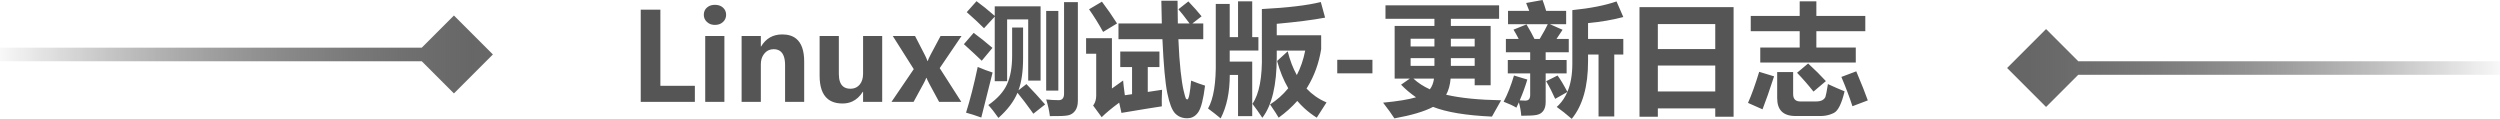 <svg width="369" height="17.543" viewBox="0 0 369 17.543" fill="none" xmlns="http://www.w3.org/2000/svg"><path d="M228.755 3.568h2.408V1.6h-2.953q-.272-.914-.527-1.6l-2.426.44q.22.518.457 1.16h-3.129v1.968h5.871q-.325.712-1.195 2.18h-.774q-.474-.976-1.177-2.144l-1.916.773q.395.65.764 1.371h-1.889v1.969h3.585v1.142h-3.304v1.97h3.304v3.233q-.01.464-.244.656-.165.136-.441.136-.431 0-.861-.036.65-1.485 1.125-3.076l-1.969-.598q-.651 2.215-1.529 3.868 1.195.457 1.88.879l.37-.783q.272.932.351 1.978 1.67 0 2.29-.127.396-.082.681-.305l.004-.004q.158-.125.282-.294.347-.474.347-1.292v-4.236h3.093V8.86h-3.093V7.717h3.41V5.748h-1.811q.607-.905.897-1.353-1.398-.607-1.881-.827zm-57.27-.105h-6.398v2.32h6.486q.255 5.687.721 7.963.466 2.277 1.155 2.993.242.25.532.413l.002.001.002.002q.538.3 1.244.3.441 0 .805-.166h.001q.493-.226.847-.757.615-.923.984-3.893-.861-.264-2.056-.739-.238 2.699-.545 2.778-.05 0-.093-.017h-.001q-.085-.035-.144-.137-.088-.154-.325-1.151-.237-.998-.448-2.9-.211-1.904-.325-4.69h3.674v-2.32h-1.609l1.362-1.055q-.791-.984-1.951-2.197l-1.476 1.16q.553.607 1.652 2.092h-1.731l-.044-3.358h-2.391l.07 3.358zm-24.662 8.525V2.452l-1.582 1.714q-1.142-1.143-2.549-2.373l1.442-1.617q1.239.896 2.689 2.17V.933h6.768V11.9h-1.828V2.865h-3.112v9.123h-1.828zM182.735.193h2.092v5.291h.914v1.97h-4.236v1.634h3.322v8.05h-2.092v-6.081h-1.221q0 3.832-1.345 6.416-.861-.721-1.863-1.46 1.23-2.144 1.142-7.1V.58h2.057v4.904h1.23V.194zm82.899 6.82h-5.819V9.23h14.098V7.014h-5.818V4.605h7.224v-2.25h-7.224V.193h-2.461v2.162h-7.225v2.25h7.225v2.409zm-27.369 1.038h1.336V5.748h-5.204V3.41q2.831-.264 5.204-.896L238.599.21q-2.514.879-6.522 1.283v7.91q0 2.444-.729 4.158-.827-1.574-1.451-2.417l-1.687.843q.721 1.213 1.336 2.602l1.793-1.01q-.477 1.115-1.268 1.923h-.001l-.001.002q-.142.145-.295.28 1.02.72 2.215 1.758 2.408-2.927 2.408-8.49V8.05h1.547v9.14h2.321V8.05zm-73.389-4.588q-1.037-1.635-2.232-3.217l-1.899 1.125q1.143 1.635 2.074 3.34l2.057-1.248zM194.952.299l.633 2.303q-2.689.51-7.137.914v1.687h6.557V7.26q-.504 3.1-2.021 5.583h-.001q-.069.114-.14.226.607.645 1.316 1.145.76.535 1.637.903l-1.442 2.25q-.991-.618-1.836-1.394l-.002-.002-.01-.009q-.543-.5-1.026-1.064-1.195 1.344-2.751 2.47-.351-.616-1.265-1.952 1.522-.984 2.62-2.317l.061-.074Q189.107 11.25 188.501 9l1.564-1.424q.501 1.995 1.345 3.507.844-1.617 1.239-3.612h-4.201v.949q0 6.205-2.127 8.965-.668-1.02-1.459-2.057 1.512-2.215 1.389-7.365V1.336q5.73-.299 8.701-1.037zm-37.898.017h2.039v14.555q0 .932-.4 1.477-.204.277-.473.448h-.001q-.261.166-.585.233-.659.136-2.672.11-.141-1.178-.545-2.461.967.105 1.846.105.324 0 .515-.16.276-.229.276-.789V.316zM103.88 2.18q0-.377.155-.673.112-.215.307-.386.093-.083.197-.149.409-.26.984-.26.606 0 1.022.28.092.062.174.137.213.195.327.436.13.277.13.615 0 .336-.128.613-.116.252-.338.455-.119.108-.255.19-.394.236-.932.236-.506 0-.888-.218-.156-.089-.289-.213-.235-.217-.352-.485-.114-.264-.114-.578zm101.971 1.652h5.871V2.777h-7.225V.791h16.77v1.986h-7.12v1.055h5.872v8.754h-2.356v-.984h-3.551q-.123 1.415-.659 2.381 3.138.73 8.112.818l-1.353 2.408q-5.713-.255-8.692-1.433-1.881 1.002-5.705 1.697-.597-.932-1.669-2.32 3.19-.3 4.86-.792-1.257-.87-2.206-1.863l1.292-.896h-2.241v-7.77zm36.14 13.395V1.055h13.887v16.172h-2.707v-1.23h-8.473v1.23h-2.707zM94.572 15.038h7.99v-2.373h-5.09V1.424h-2.9v13.614zm59.845-13.42h1.793v11.759h-1.793V1.617zm98.754 1.933h-8.473v3.691h8.473V3.551zm-103.781.51h1.617v4.517q0 2.918-.677 4.746l1.169-.914q1.494 1.547 2.76 3.006l-1.74 1.371q-.172-.247-.348-.492-.951-1.333-1.99-2.602-.809 1.934-2.813 3.71-.808-1.16-1.494-1.9 2.004-1.397 2.76-3.053.756-1.657.756-4.241V4.061zm-5.678.79q1.371 1.003 2.777 2.215l-1.582 1.899q-1.037-1.002-2.636-2.444l1.441-1.67zm-27.835 10.187h2.821v-5.95q0-2.427-1.186-3.384-.773-.624-2.048-.624-1.021 0-1.797.436-.794.446-1.332 1.348h-.035V5.317h-2.839v9.721h2.839V9.492q0-.81.369-1.38l.001-.002q.075-.116.166-.222.284-.333.645-.49.32-.138.7-.138.579 0 .961.275.735.529.735 2.08v5.423zm-11.786 0v-9.72h2.83v9.72h-2.83zm26.121 0h-2.821v-1.485h-.044q-.633 1-1.536 1.42-.652.302-1.444.302-1.381 0-2.199-.678-1.193-.988-1.193-3.417V5.317h2.838v5.599q0 1.352.657 1.866.401.314 1.049.314.524 0 .919-.227.248-.142.443-.371l.017-.02q.493-.596.493-1.597V5.317h2.821v9.721zm8.49-4.983 3.217-4.738h-3.094l-1.485 2.787q-.317.606-.404.905h-.036q-.184-.492-.395-.897l-1.442-2.795h-3.287l3.094 4.887-3.287 4.834h3.261l1.476-2.707q.238-.422.396-.844h.035q.114.317.413.87l1.45 2.681h3.279l-3.191-4.983zm32.432-2.444h-5.783v2.285h1.74v4.008l-1.064.15q-.228-1.705-.255-2.171-.949.65-1.652 1.178V5.642h-3.814v2.285h1.494v6.17q0 .822-.385 1.379-.035.05-.072.097l1.265 1.723q.95-.94 2.584-2.145l.334 1.512q4.834-.809 5.959-.967-.035-.773.036-2.443l-2.11.316V9.896h1.723V7.611zm37.072-.756h3.516V5.713h-3.516v1.142zm9.457-1.142h-3.516v1.142h3.516V5.713zm-9.457 4.008h3.516V8.578h-3.516v1.143zm9.457 0V8.578h-3.516v1.143h3.516zm-20.285 1.107h5.194V8.824h-5.194v2.004zm72.123 1.143q-1.125-1.23-2.619-2.602l-1.635 1.371q1.283 1.336 2.426 2.778l1.828-1.547zM244.698 13.5h8.473V9.668h-8.473V13.5zM144.31 9.879q1.248.527 2.197.826l-1.67 6.645q-1.248-.457-2.25-.721.914-2.9 1.723-6.75zm131.378 4.94q-.509-1.46-1.705-4.29l-2.197.826q1.002 2.356 1.635 4.325l2.267-.862zm-13.834-3.551-2.197-.668q-.844 2.777-1.652 4.588l2.144.949q.704-1.793 1.705-4.87zm10.407 2.214q-1.125-.457-2.461-1.072-.246 1.547-.361 1.868-.023.066-.056.126-.13.234-.409.384-.352.189-.985.189h-2.25q-.527 0-.796-.264-.276-.273-.276-.826v-3.252h-2.355v3.85q0 1.292.645 1.95.673.686 2.044.686h3.727q.722 0 1.375-.215.306-.101.598-.25.909-.466 1.56-3.174zm-60.601-1.88h-3.041q1.011.94 2.426 1.582.475-.607.615-1.582z" fill-rule="evenodd" fill="#555"/><path d="M369 9.038h-62.25L302 4.288l-5.75 5.75 5.75 5.75 4.75-4.75H369v-2z" fill-rule="evenodd" fill="url(#a)"/><path d="M0 7.038h62.25L67 2.288l5.75 5.75-5.75 5.75-4.75-4.75H0v-2z" fill-rule="evenodd" fill="url(#b)"/><defs><linearGradient id="a" x1="299" y1="10.038" x2="371" y2="10.038" gradientUnits="userSpaceOnUse"><stop stop-color="#666"/><stop offset="1" stop-opacity="0"/></linearGradient><linearGradient id="b" x1="70" y1="8.038" x2="-2" y2="8.038" gradientUnits="userSpaceOnUse"><stop stop-color="#666" stop-opacity=".996"/><stop offset="1" stop-opacity="0"/></linearGradient></defs></svg>